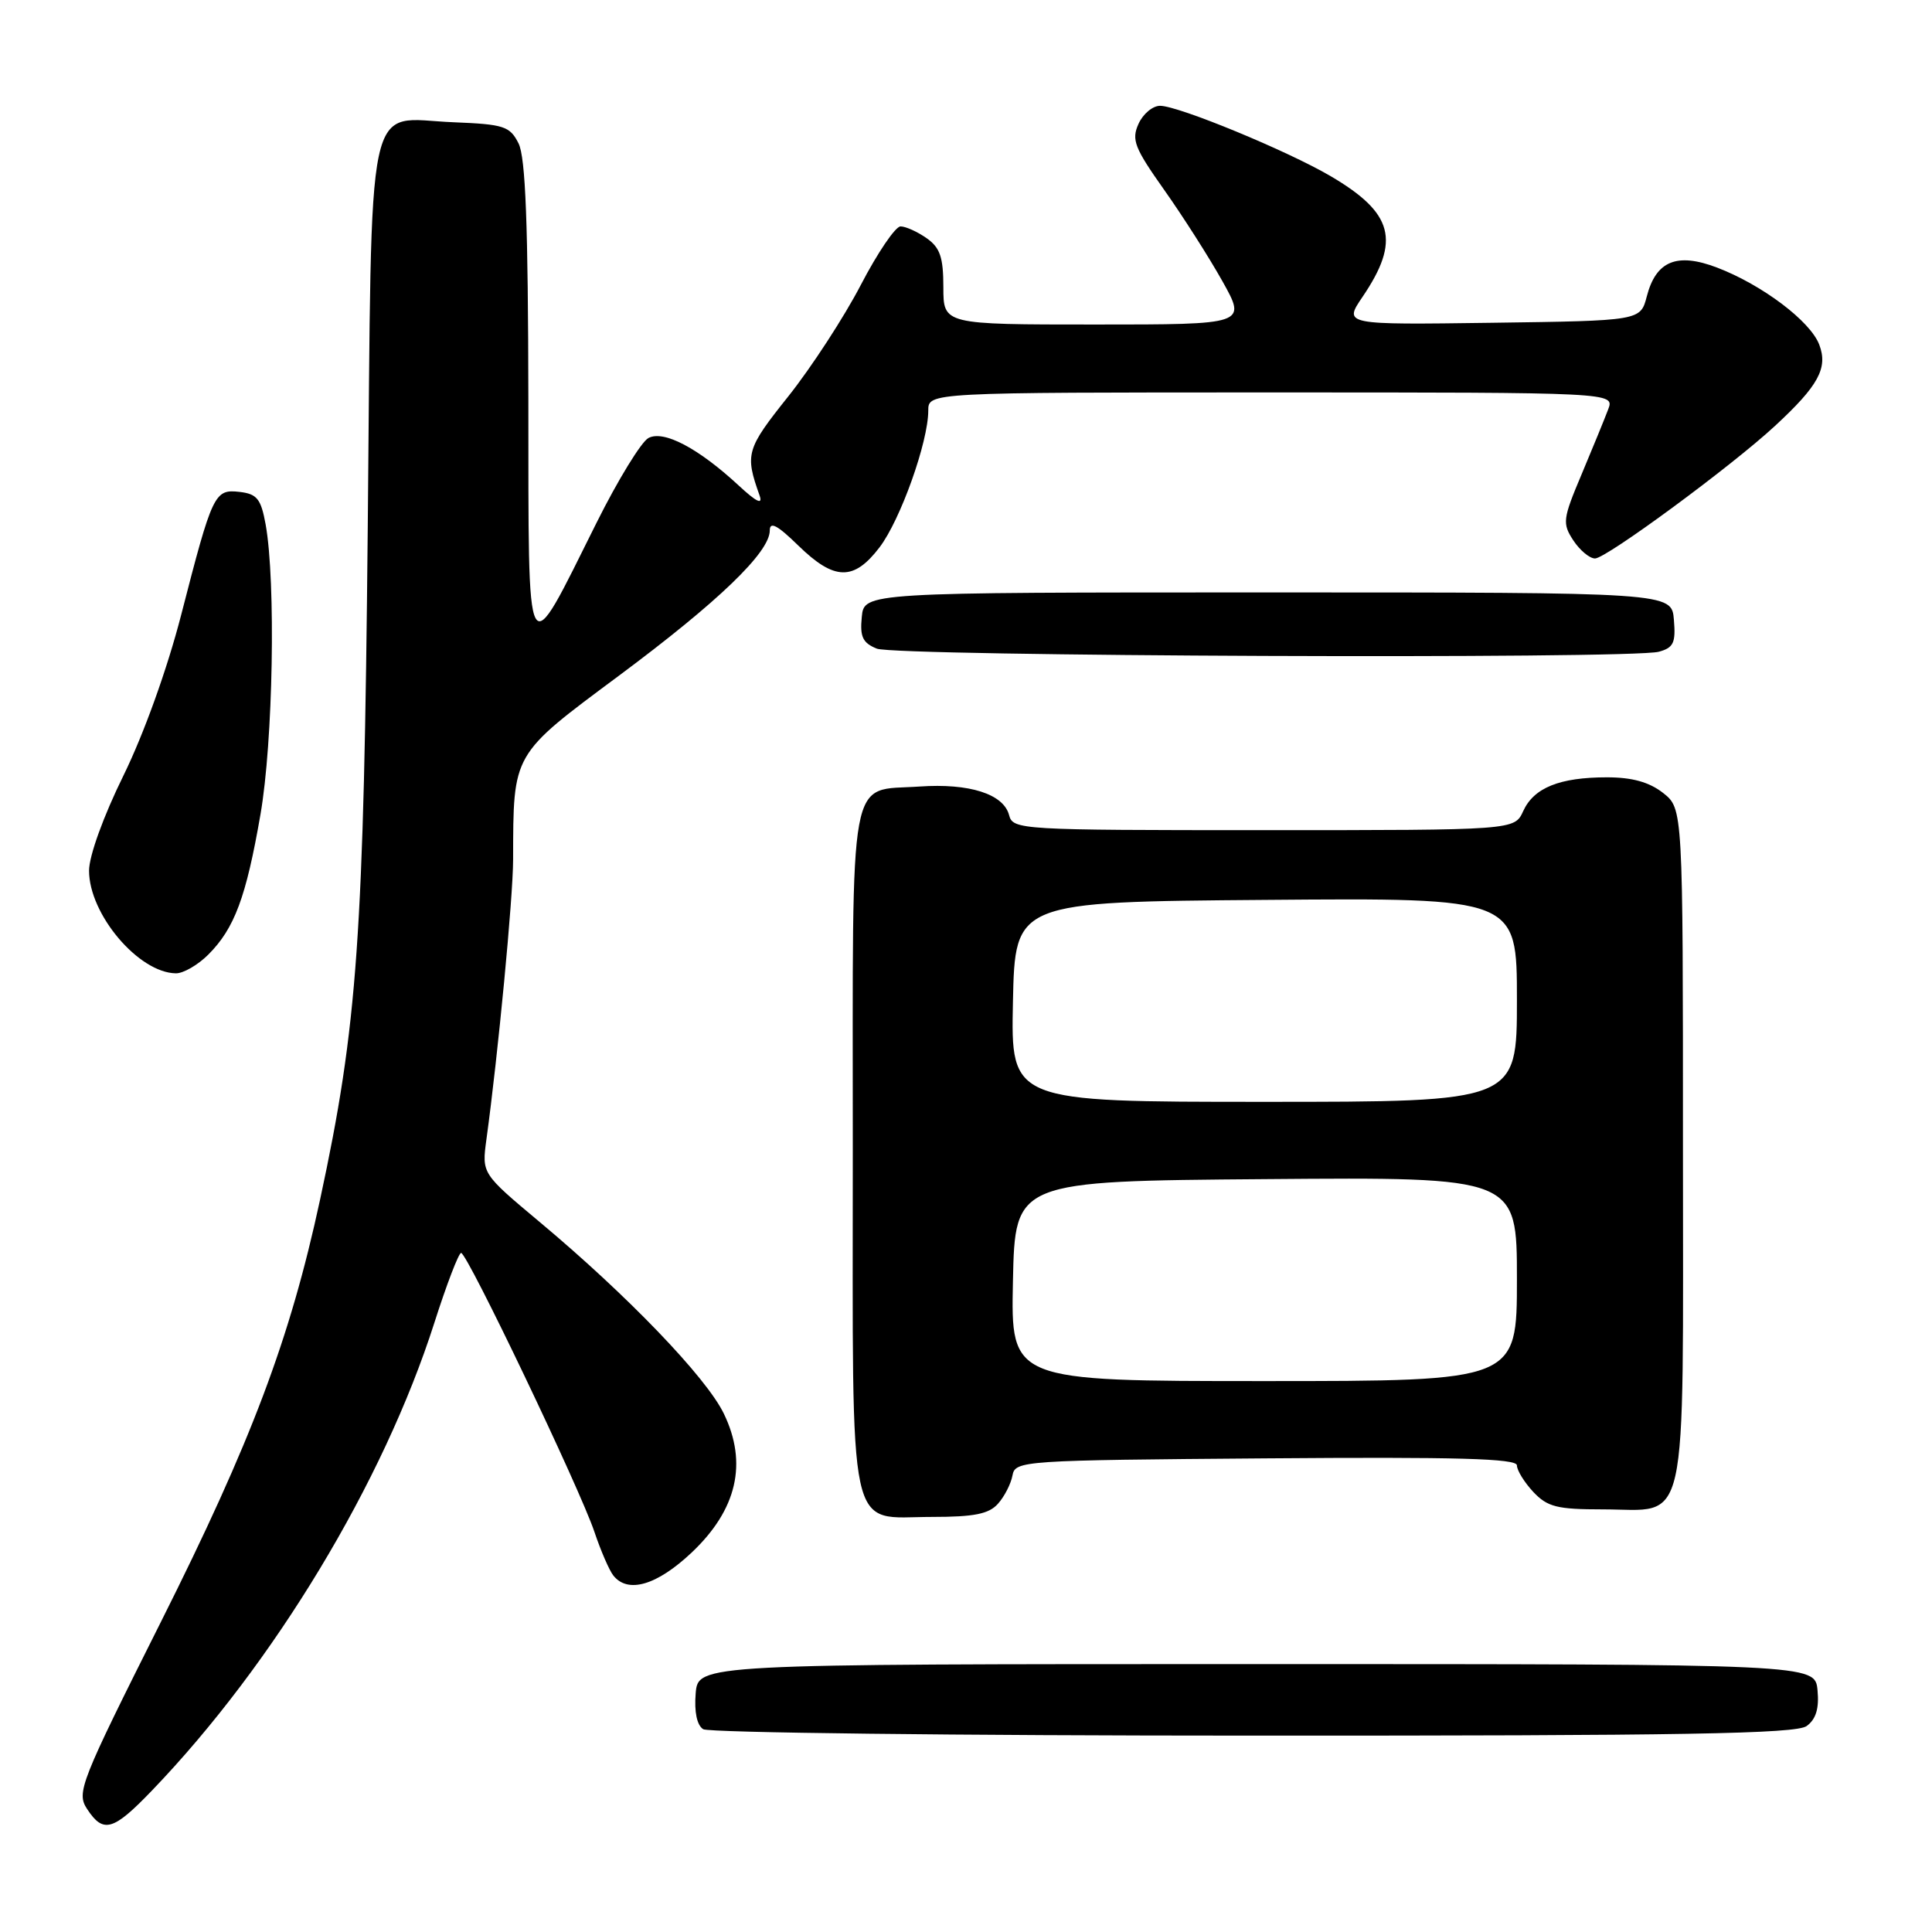 <?xml version="1.0" encoding="UTF-8" standalone="no"?>
<!DOCTYPE svg PUBLIC "-//W3C//DTD SVG 1.1//EN" "http://www.w3.org/Graphics/SVG/1.1/DTD/svg11.dtd" >
<svg xmlns="http://www.w3.org/2000/svg" xmlns:xlink="http://www.w3.org/1999/xlink" version="1.1" viewBox="0 0 256 256">
 <g >
 <path fill="currentColor"
d=" M 20.14 237.25 C 36.30 220.43 50.80 196.42 57.56 175.26 C 59.18 170.19 60.77 166.04 61.10 166.02 C 61.90 165.99 76.86 197.29 78.77 203.00 C 79.60 205.47 80.72 208.06 81.26 208.75 C 83.18 211.20 87.04 210.07 91.65 205.72 C 97.66 200.04 99.09 193.88 95.91 187.31 C 93.58 182.50 83.14 171.64 71.46 161.88 C 63.84 155.50 63.84 155.50 64.45 151.00 C 66.00 139.71 67.98 118.98 67.99 113.89 C 68.02 99.72 67.80 100.10 81.96 89.57 C 95.20 79.72 102.00 73.18 102.00 70.29 C 102.00 69.05 103.01 69.58 105.79 72.30 C 110.56 76.95 113.13 77.00 116.54 72.53 C 119.31 68.90 123.00 58.55 123.00 54.41 C 123.00 52.00 123.00 52.00 168.48 52.00 C 213.95 52.00 213.95 52.00 213.09 54.25 C 212.62 55.49 211.04 59.36 209.57 62.85 C 207.07 68.77 207.00 69.35 208.47 71.60 C 209.34 72.92 210.63 74.00 211.35 74.00 C 212.83 74.00 229.40 61.80 235.18 56.45 C 240.96 51.11 242.24 48.76 241.06 45.67 C 239.88 42.55 233.49 37.74 227.53 35.46 C 222.21 33.43 219.43 34.56 218.21 39.27 C 217.37 42.50 217.37 42.50 197.70 42.77 C 178.03 43.04 178.03 43.04 180.54 39.34 C 185.61 31.87 184.64 28.22 176.28 23.32 C 170.56 19.97 156.19 14.04 153.73 14.02 C 152.75 14.01 151.46 15.08 150.86 16.41 C 149.90 18.52 150.32 19.59 154.26 25.16 C 156.73 28.65 160.20 34.09 161.97 37.25 C 165.19 43.00 165.19 43.00 145.10 43.00 C 125.00 43.00 125.00 43.00 125.00 38.06 C 125.00 34.08 124.56 32.81 122.78 31.56 C 121.56 30.70 120.00 30.00 119.33 30.00 C 118.65 30.00 116.28 33.49 114.06 37.76 C 111.84 42.03 107.52 48.66 104.47 52.50 C 98.87 59.52 98.69 60.15 100.65 65.66 C 101.10 66.93 100.25 66.53 97.90 64.35 C 92.54 59.38 87.94 56.96 85.92 58.04 C 84.97 58.55 81.88 63.59 79.06 69.24 C 69.51 88.37 70.05 89.34 70.01 53.00 C 69.98 29.70 69.64 20.85 68.71 19.00 C 67.56 16.72 66.79 16.47 60.10 16.20 C 48.26 15.73 49.30 10.83 48.73 69.81 C 48.21 124.18 47.39 135.84 42.41 158.96 C 38.43 177.43 33.32 191.00 21.30 214.95 C 10.62 236.24 10.11 237.52 11.54 239.70 C 13.69 242.98 14.99 242.61 20.14 237.25 Z  M 239.39 228.71 C 240.63 227.80 241.06 226.38 240.83 223.96 C 240.50 220.50 240.50 220.50 166.50 220.50 C 92.50 220.50 92.50 220.50 92.18 224.40 C 91.98 226.84 92.35 228.61 93.18 229.13 C 93.91 229.59 126.70 229.98 166.06 229.98 C 223.05 230.00 237.98 229.74 239.39 228.71 Z  M 132.24 199.25 C 133.10 198.29 133.96 196.60 134.16 195.50 C 134.52 193.55 135.42 193.49 167.76 193.24 C 193.08 193.04 201.00 193.26 201.00 194.17 C 201.00 194.83 201.98 196.41 203.17 197.69 C 205.05 199.68 206.32 200.00 212.35 200.00 C 223.89 200.00 223.00 204.02 223.00 151.92 C 223.00 107.15 223.00 107.15 220.37 105.07 C 218.53 103.63 216.27 103.00 212.93 103.00 C 206.65 103.00 203.24 104.38 201.83 107.48 C 200.68 110.00 200.68 110.00 167.46 110.00 C 135.14 110.00 134.22 109.95 133.71 108.01 C 132.98 105.21 128.45 103.76 121.83 104.22 C 112.30 104.88 113.00 101.10 113.00 152.29 C 113.00 204.92 112.15 201.00 123.50 201.00 C 129.09 201.00 131.04 200.61 132.24 199.25 Z  M 27.60 126.49 C 31.07 123.02 32.61 118.89 34.51 107.94 C 36.19 98.28 36.56 77.10 35.20 69.50 C 34.58 66.10 34.06 65.45 31.75 65.18 C 28.41 64.80 28.16 65.34 24.00 81.50 C 22.16 88.63 19.06 97.26 16.36 102.76 C 13.70 108.16 11.80 113.42 11.80 115.37 C 11.80 121.14 18.36 128.90 23.30 128.97 C 24.28 128.99 26.22 127.87 27.60 126.49 Z  M 219.80 86.36 C 221.75 85.83 222.06 85.18 221.80 82.12 C 221.50 78.50 221.50 78.50 168.00 78.50 C 114.50 78.50 114.50 78.50 114.19 81.76 C 113.93 84.39 114.32 85.20 116.19 85.95 C 118.74 86.97 216.07 87.36 219.80 86.36 Z  M 134.22 169.75 C 134.50 156.50 134.50 156.50 167.75 156.24 C 201.00 155.97 201.00 155.97 201.00 169.49 C 201.00 183.00 201.00 183.00 167.47 183.00 C 133.94 183.00 133.94 183.00 134.22 169.75 Z  M 134.22 132.75 C 134.50 119.50 134.50 119.50 167.75 119.24 C 201.00 118.97 201.00 118.97 201.00 132.49 C 201.00 146.00 201.00 146.00 167.47 146.00 C 133.94 146.00 133.94 146.00 134.22 132.75 Z "/>
</g>
</svg>
